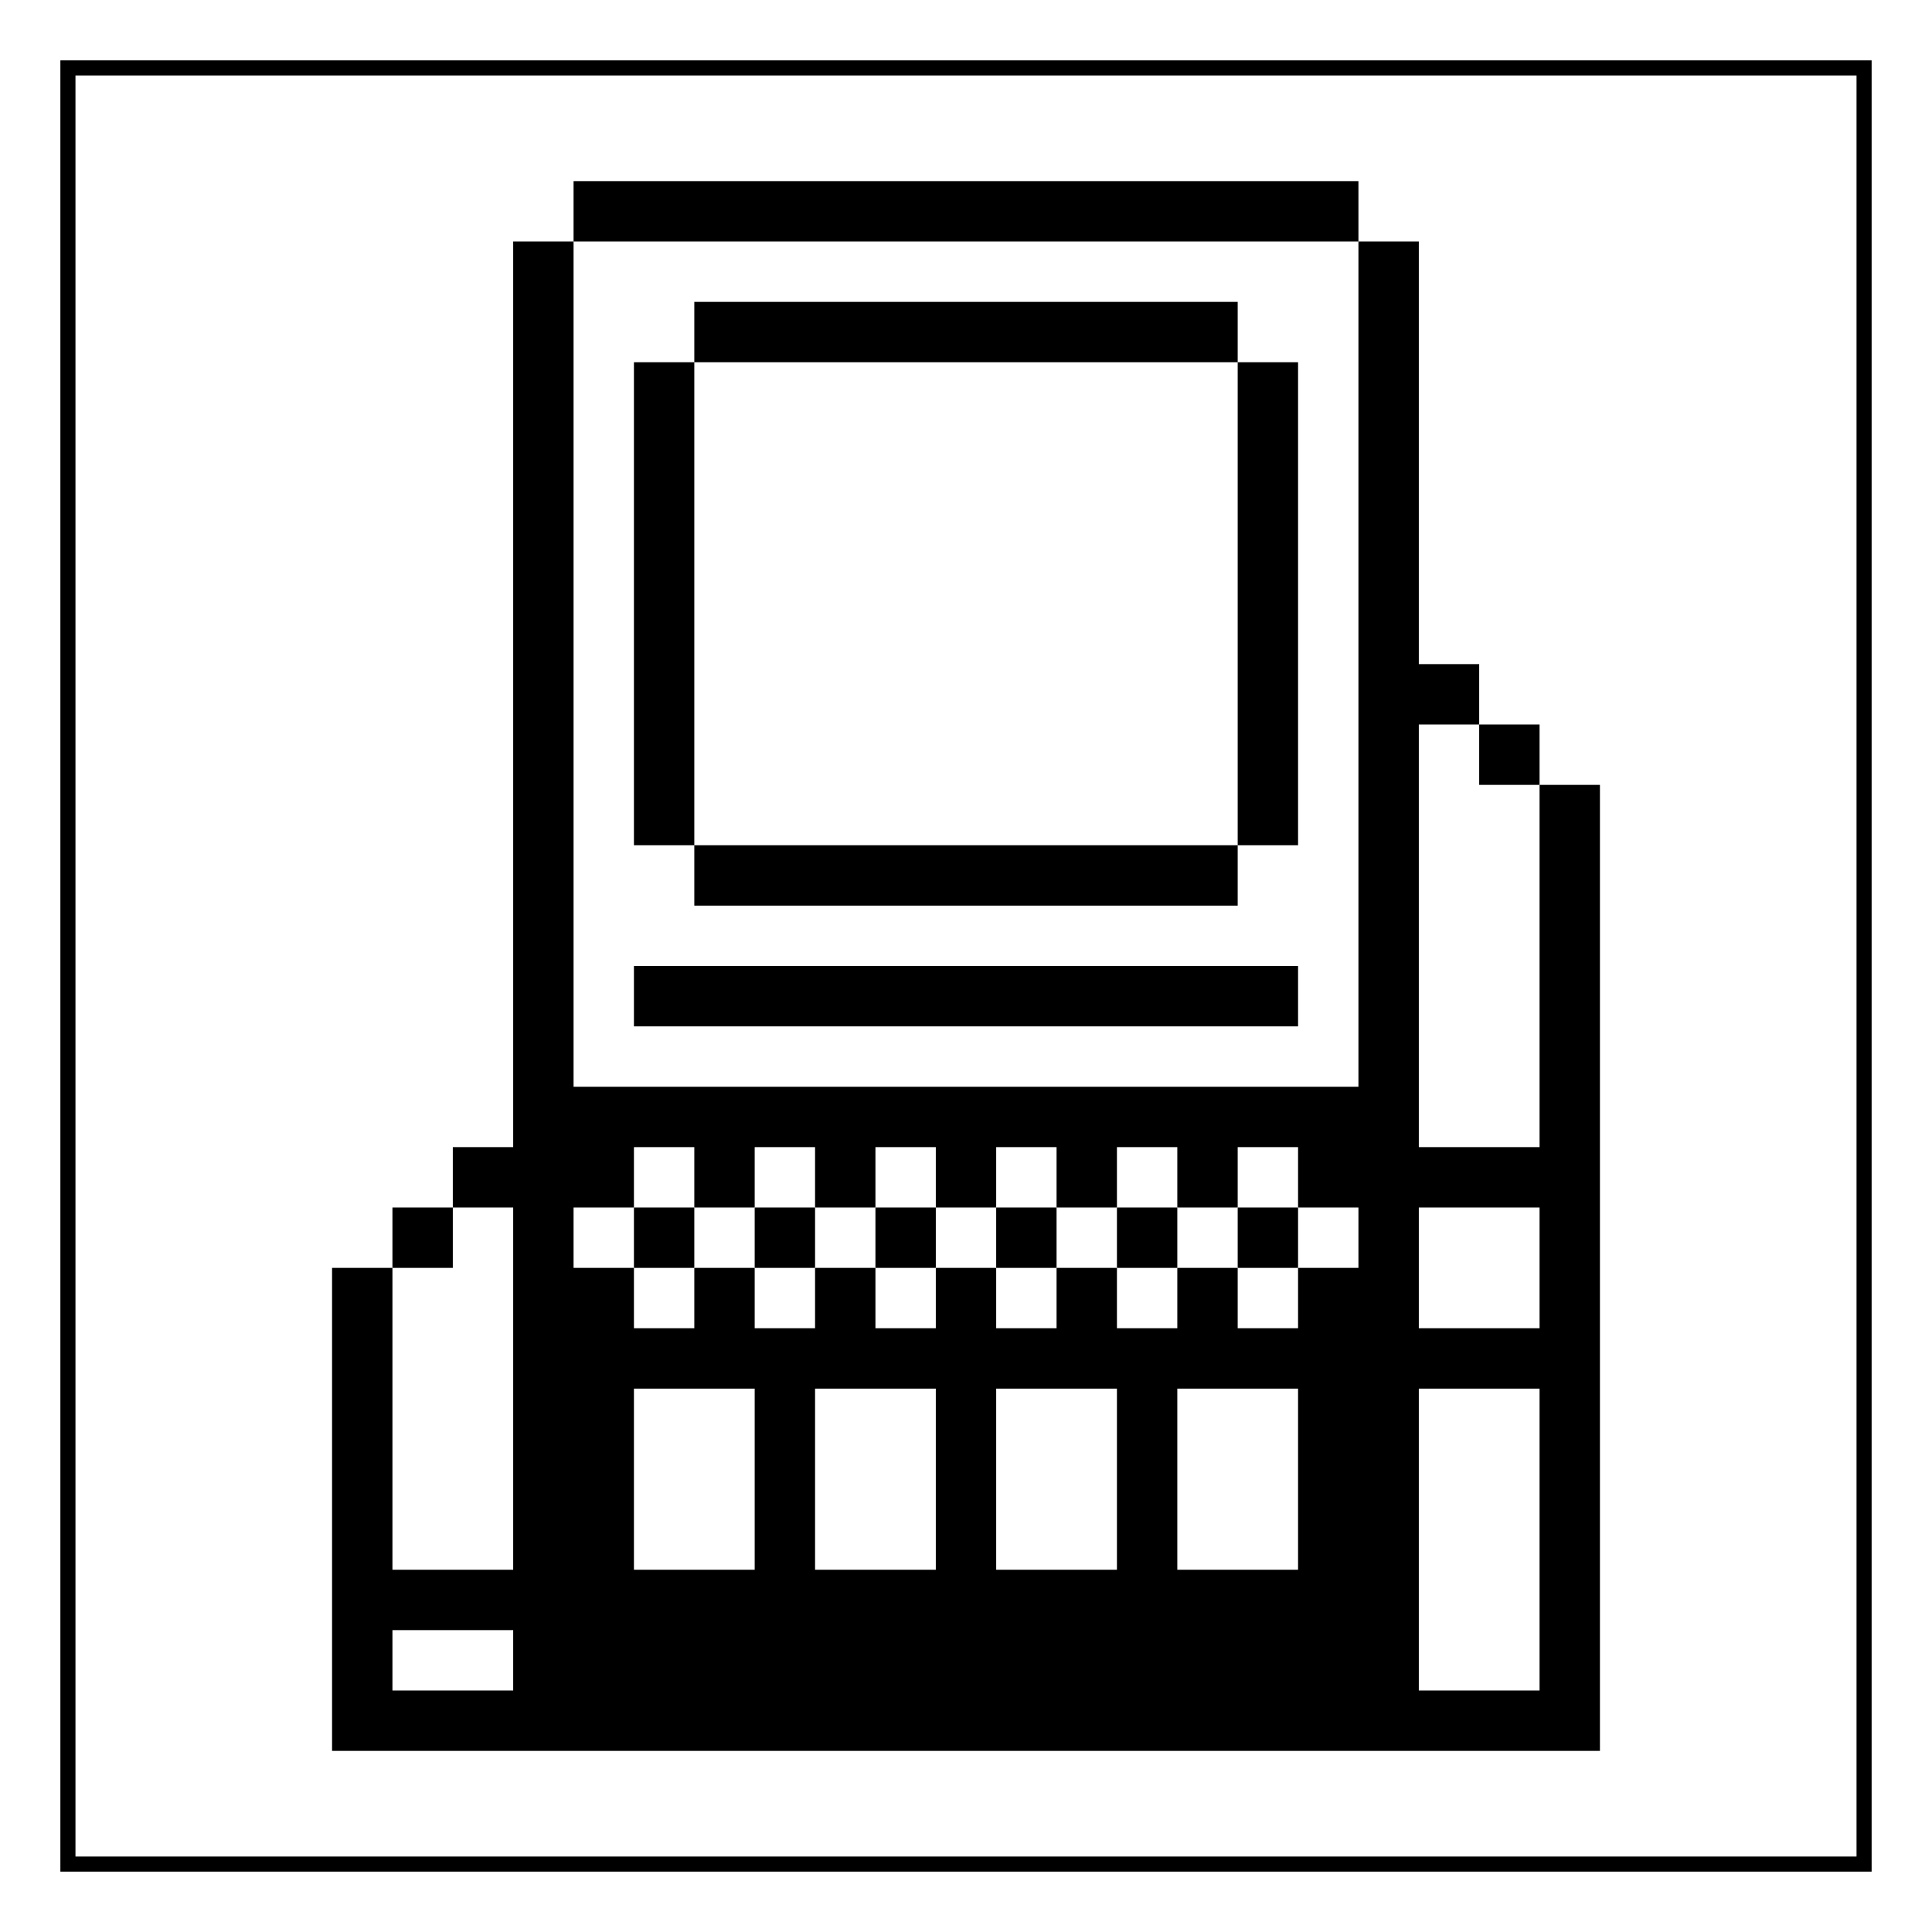 <svg xmlns="http://www.w3.org/2000/svg" height="512" width="512" fill="none"><path d="M120 320v16h-16v-16zm64 0v16h-16v-16zm32 0v16h-16v-16zm32 0v16h-16v-16zm32 0v16h-16v-16zm32 0v16h-16v-16zm32 0v16h-16v-16zm-176-64h176v16H168zm16-32h144v16H184zm0-144h144v16H184zm0 16v128h-16V96zm160 0v128h-16V96zm64 96v16h-16v-16z" fill="#000" fill-rule="evenodd"/><path d="M18 18h476v476H18z" stroke="#000" stroke-width="4"/><path style="line-height:1;-inkscape-font-specification:Arial;font-variant-ligatures:normal;font-variant-caps:normal;font-variant-numeric:normal;font-feature-settings:normal;text-align:center" d="M8 535.27V520h3.042l3.614 10.812q.5 1.51.73 2.26.26-.832.812-2.447L19.854 520h2.719v15.27h-1.948v-12.78l-4.438 12.78h-1.822l-4.417-13v13zm24.833-1.364q-1.041.886-2.01 1.25-.958.365-2.063.365-1.823 0-2.802-.886-.979-.895-.979-2.28 0-.813.365-1.48.375-.677.968-1.083.605-.407 1.355-.615.552-.146 1.666-.281 2.271-.271 3.344-.646.01-.385.01-.49 0-1.145-.53-1.614-.72-.636-2.136-.636-1.323 0-1.959.47-.625.457-.927 1.635l-1.833-.25q.25-1.178.823-1.896.573-.73 1.656-1.115 1.084-.396 2.51-.396 1.417 0 2.303.334.885.333 1.302.843.416.5.583 1.271.094.48.094 1.73v2.5q0 2.614.114 3.312.125.687.48 1.323h-1.959q-.291-.584-.375-1.365zm-.156-4.187q-1.02.416-3.062.708-1.157.167-1.636.375-.479.208-.74.615-.26.395-.26.885 0 .75.563 1.25.573.5 1.666.5 1.084 0 1.927-.469.844-.479 1.24-1.302.302-.635.302-1.875zm11.99 5.551v-1.395q-1.052 1.646-3.094 1.646-1.323 0-2.438-.73-1.104-.729-1.718-2.03-.605-1.313-.605-3.011 0-1.656.553-3 .552-1.354 1.656-2.073 1.104-.719 2.469-.719 1 0 1.78.427.782.417 1.272 1.094V520h1.864v15.27zm-5.927-5.52q0 2.125.895 3.177.896 1.052 2.115 1.052 1.23 0 2.083-1 .865-1.01.865-3.073 0-2.27-.875-3.333-.875-1.063-2.156-1.063-1.25 0-2.094 1.021-.833 1.021-.833 3.219zm18.197 1.958l1.938.24q-.458 1.698-1.698 2.635-1.24.938-3.167.938-2.427 0-3.854-1.49-1.416-1.5-1.416-4.198 0-2.791 1.437-4.333 1.438-1.542 3.73-1.542 2.218 0 3.624 1.51 1.406 1.511 1.406 4.25 0 .167-.01.5h-8.25q.104 1.824 1.031 2.792.927.97 2.313.97 1.031 0 1.76-.543.73-.541 1.156-1.729zm-6.156-3.03h6.177q-.125-1.397-.708-2.095-.896-1.083-2.323-1.083-1.292 0-2.177.865-.875.864-.969 2.312zm18.104 6.592h-1.74V520h1.876v5.448q1.187-1.49 3.031-1.49 1.02 0 1.927.417.917.406 1.5 1.156.594.74.927 1.792.333 1.052.333 2.25 0 2.844-1.406 4.396t-3.375 1.552q-1.958 0-3.073-1.636zm-.02-5.614q0 1.99.541 2.875.886 1.448 2.396 1.448 1.23 0 2.125-1.062.896-1.073.896-3.188 0-2.167-.865-3.198-.854-1.031-2.073-1.031-1.229 0-2.125 1.073-.895 1.062-.895 3.083zm10.083 9.875l-.209-1.76q.615.166 1.073.166.625 0 1-.208t.615-.583q.177-.281.573-1.396.052-.156.167-.458l-4.198-11.084h2.02l2.303 6.407q.447 1.218.802 2.562.323-1.292.77-2.52l2.365-6.449h1.875l-4.208 11.25q-.677 1.823-1.052 2.51-.5.928-1.146 1.355-.646.437-1.542.437-.542 0-1.208-.229zm16.822-4.261V520h2.022v13.469h7.52v1.802zm11.73-13.114V520h1.875v2.156zm0 13.115v-11.063h1.875v11.063zm4.698-.001V520h1.875v15.27zm4.042-3.301l1.854-.292q.156 1.115.864 1.708.719.594 2 .594 1.292 0 1.917-.52.625-.532.625-1.24 0-.636-.552-1-.386-.25-1.917-.636-2.062-.52-2.865-.896-.791-.385-1.208-1.052-.406-.677-.406-1.49 0-.739.333-1.364.344-.635.927-1.052.438-.323 1.188-.542.76-.229 1.625-.229 1.302 0 2.281.375.99.375 1.458 1.021.47.636.646 1.708l-1.833.25q-.125-.854-.73-1.333-.593-.479-1.687-.479-1.291 0-1.844.427-.552.427-.552 1 0 .365.23.656.229.302.718.5.282.104 1.657.48 1.99.53 2.77.874.792.334 1.24.98.448.645.448 1.604 0 .937-.552 1.77-.542.824-1.573 1.282-1.031.448-2.333.448-2.157 0-3.292-.896-1.125-.896-1.438-2.656zm11.416 3.301V520h1.875v5.48q1.313-1.522 3.313-1.522 1.229 0 2.135.49.906.48 1.292 1.333.395.854.395 2.48v7.01h-1.875v-7.01q0-1.407-.614-2.042-.604-.646-1.719-.646-.833 0-1.573.437-.729.427-1.041 1.167-.313.74-.313 2.042v6.052zm19.094-1.364q-1.042.886-2.01 1.25-.959.365-2.063.365-1.823 0-2.802-.886-.98-.895-.98-2.28 0-.813.365-1.48.375-.677.969-1.083.604-.407 1.354-.615.552-.146 1.667-.281 2.27-.271 3.344-.646.01-.385.01-.49 0-1.145-.531-1.614-.72-.636-2.136-.636-1.323 0-1.958.47-.625.457-.927 1.635l-1.833-.25q.25-1.178.822-1.896.573-.73 1.657-1.115 1.083-.396 2.51-.396 1.417 0 2.302.334.886.333 1.302.843.417.5.584 1.271.093.48.093 1.73v2.5q0 2.614.115 3.312.125.687.48 1.323h-1.96q-.29-.584-.374-1.365zm-.156-4.187q-1.021.416-3.063.708-1.156.167-1.635.375-.48.208-.74.615-.26.395-.26.885 0 .75.562 1.25.573.5 1.667.5 1.083 0 1.927-.469.844-.479 1.24-1.302.302-.635.302-1.875zm11.989 5.551v-1.395q-1.052 1.646-3.094 1.646-1.323 0-2.437-.73-1.104-.729-1.719-2.03-.604-1.313-.604-3.011 0-1.656.552-3 .552-1.354 1.656-2.073 1.104-.719 2.469-.719 1 0 1.781.427.782.417 1.271 1.094V520h1.865v15.27zm-5.927-5.52q0 2.125.896 3.177t2.114 1.052q1.23 0 2.084-1 .864-1.01.864-3.073 0-2.27-.875-3.333-.875-1.063-2.156-1.063-1.25 0-2.094 1.021-.833 1.021-.833 3.219zm9.927-.01q0-3.073 1.708-4.553 1.427-1.229 3.48-1.229 2.28 0 3.729 1.5 1.448 1.49 1.448 4.125 0 2.136-.646 3.365-.636 1.219-1.865 1.896-1.219.677-2.666.677-2.323 0-3.76-1.49-1.428-1.49-1.428-4.291zm1.927 0q0 2.125.927 3.187.927 1.052 2.334 1.052 1.395 0 2.322-1.062.928-1.063.928-3.24 0-2.052-.938-3.104-.927-1.063-2.312-1.063-1.407 0-2.334 1.052-.927 1.053-.927 3.178zm12.688 5.53l-3.386-11.062h1.938l1.76 6.386.656 2.375q.042-.177.573-2.282l1.76-6.479h1.928l1.656 6.417.552 2.115.636-2.136 1.895-6.396h1.823l-3.458 11.063h-1.948l-1.76-6.625-.427-1.886-2.24 8.51zm19.916 0h-1.875v-11.947q-.677.646-1.781 1.292-1.094.645-1.969.968v-1.812q1.573-.74 2.75-1.792t1.667-2.042h1.208zm5.094-3.53l1.802-.167q.23 1.27.875 1.844.646.573 1.656.573.865 0 1.51-.396.657-.396 1.074-1.052.416-.667.698-1.792.28-1.125.28-2.292 0-.125-.01-.375-.562.896-1.541 1.459-.969.552-2.104.552-1.896 0-3.209-1.375-1.312-1.375-1.312-3.625 0-2.323 1.364-3.74 1.375-1.416 3.438-1.416 1.49 0 2.719.802 1.24.802 1.875 2.291.645 1.48.645 4.292 0 2.927-.635 4.667-.635 1.729-1.896 2.635-1.25.906-2.937.906-1.792 0-2.927-.99-1.136-1-1.365-2.801zm7.677-6.74q0-1.615-.864-2.563-.855-.947-2.063-.947-1.25 0-2.177 1.02-.927 1.021-.927 2.646 0 1.459.875 2.375.885.906 2.177.906 1.302 0 2.135-.906.844-.916.844-2.531zm4.198 6.74l1.802-.167q.23 1.27.875 1.844.646.573 1.656.573.865 0 1.51-.396.657-.396 1.074-1.052.416-.667.698-1.792.28-1.125.28-2.292 0-.125-.01-.375-.562.896-1.541 1.459-.969.552-2.104.552-1.896 0-3.209-1.375-1.312-1.375-1.312-3.625 0-2.323 1.364-3.74 1.375-1.416 3.438-1.416 1.49 0 2.719.802 1.24.802 1.875 2.291.645 1.48.645 4.292 0 2.927-.635 4.667-.635 1.729-1.896 2.635-1.25.906-2.937.906-1.792 0-2.927-.99-1.136-1-1.365-2.801zm7.677-6.74q0-1.615-.865-2.563-.854-.947-2.062-.947-1.25 0-2.177 1.02-.927 1.021-.927 2.646 0 1.459.875 2.375.885.906 2.177.906 1.302 0 2.135-.906.844-.916.844-2.531zm4.042-3v-1.802h9.885v1.458q-1.458 1.552-2.896 4.125-1.427 2.573-2.208 5.292-.563 1.917-.719 4.198h-1.927q.031-1.802.708-4.354.678-2.552 1.938-4.917 1.27-2.375 2.698-4zm17.489 7.74q0-3.073 1.709-4.553 1.427-1.229 3.479-1.229 2.281 0 3.729 1.5 1.448 1.49 1.448 4.125 0 2.136-.646 3.365-.635 1.219-1.865 1.896-1.218.677-2.666.677-2.323 0-3.76-1.49-1.428-1.49-1.428-4.291zm1.927 0q0 2.125.927 3.187.928 1.052 2.334 1.052 1.396 0 2.323-1.062.927-1.063.927-3.24 0-2.052-.938-3.104-.927-1.063-2.312-1.063-1.406 0-2.334 1.052-.927 1.053-.927 3.178zm10.646 5.53v-11.062h1.688v1.573q1.218-1.823 3.52-1.823 1 0 1.834.365.844.354 1.26.937.417.584.584 1.386.104.52.104 1.823v6.802h-1.875v-6.73q0-1.145-.219-1.708-.219-.573-.781-.906-.552-.344-1.302-.344-1.198 0-2.073.76-.865.761-.865 2.886v6.042zm18.011 0V520h2.072l8.021 11.99V520h1.938v15.27h-2.073l-8.02-12v12zm22.77-3.562l1.938.24q-.458 1.698-1.698 2.635-1.24.938-3.167.938-2.427 0-3.854-1.49-1.417-1.5-1.417-4.198 0-2.791 1.438-4.333 1.437-1.542 3.73-1.542 2.218 0 3.624 1.51 1.406 1.511 1.406 4.25 0 .167-.01.5h-8.25q.104 1.824 1.031 2.792.927.97 2.313.97 1.031 0 1.76-.543.73-.541 1.156-1.729zm-6.156-3.03h6.177q-.125-1.397-.708-2.095-.896-1.083-2.323-1.083-1.292 0-2.177.865-.875.864-.969 2.312zm12.501 6.592l-3.386-11.062h1.937l1.76 6.386.657 2.375q.042-.177.573-2.282l1.76-6.479h1.927l1.657 6.417.552 2.115.635-2.136 1.896-6.396h1.823l-3.459 11.063h-1.947l-1.76-6.625-.428-1.886-2.24 8.51zm20.76-5.989v-1.791l6.468-.01v5.666q-1.49 1.187-3.073 1.791-1.583.594-3.25.594-2.25 0-4.093-.958-1.834-.969-2.771-2.792-.938-1.823-.938-4.073 0-2.229.927-4.156.938-1.937 2.688-2.875 1.75-.937 4.031-.937 1.656 0 2.99.541 1.343.532 2.104 1.49.76.958 1.156 2.5l-1.823.5q-.344-1.167-.854-1.833-.51-.667-1.458-1.063-.948-.406-2.105-.406-1.385 0-2.395.427-1.01.417-1.636 1.104-.614.687-.958 1.51-.583 1.417-.583 3.073 0 2.042.698 3.417.708 1.375 2.052 2.042 1.343.666 2.854.666 1.312 0 2.562-.5 1.25-.51 1.896-1.083v-2.844zm9.177 5.989v-11.062h1.687v1.677q.646-1.177 1.188-1.552.552-.375 1.208-.375.948 0 1.927.604l-.646 1.74q-.687-.406-1.375-.406-.614 0-1.104.375-.49.364-.698 1.02-.312 1-.312 2.188v5.792zm6.447-5.53q0-3.073 1.709-4.553 1.427-1.229 3.479-1.229 2.281 0 3.73 1.5 1.447 1.49 1.447 4.125 0 2.136-.646 3.365-.635 1.219-1.864 1.896-1.22.677-2.667.677-2.323 0-3.76-1.49-1.428-1.49-1.428-4.291zm1.928 0q0 2.125.927 3.187.927 1.052 2.333 1.052 1.396 0 2.323-1.062.927-1.063.927-3.24 0-2.052-.938-3.104-.927-1.063-2.312-1.063-1.406 0-2.333 1.052-.927 1.053-.927 3.178zm17.895 5.53v-1.624q-1.291 1.875-3.51 1.875-.98 0-1.833-.375-.844-.375-1.26-.938-.407-.573-.574-1.396-.114-.552-.114-1.75v-6.854h1.875v6.136q0 1.468.114 1.979.177.74.75 1.167.573.416 1.417.416.844 0 1.583-.427.74-.437 1.042-1.177.312-.75.312-2.167v-5.927h1.875v11.063zm4.625 0v-11.062h1.688v1.573q1.219-1.823 3.52-1.823 1 0 1.834.365.844.354 1.26.937.417.584.584 1.386.104.52.104 1.823v6.802h-1.875v-6.73q0-1.145-.219-1.708-.219-.573-.781-.906-.552-.344-1.302-.344-1.198 0-2.073.76-.865.761-.865 2.886v6.042zm19.052 0v-1.395q-1.052 1.646-3.093 1.646-1.323 0-2.438-.73-1.104-.729-1.719-2.03-.604-1.313-.604-3.011 0-1.656.552-3 .552-1.354 1.657-2.073 1.104-.719 2.468-.719 1 0 1.782.427.78.417 1.27 1.094V520h1.865v15.27zm-5.927-5.52q0 2.125.896 3.177t2.115 1.052q1.229 0 2.083-1 .865-1.01.865-3.073 0-2.27-.875-3.333-.875-1.063-2.157-1.063-1.25 0-2.093 1.021-.834 1.021-.834 3.219zm9.875 2.219l1.854-.292q.157 1.115.865 1.708.719.594 2 .594 1.292 0 1.917-.52.625-.532.625-1.24 0-.636-.552-1-.386-.25-1.917-.636-2.063-.52-2.865-.896-.791-.385-1.208-1.052-.406-.677-.406-1.49 0-.739.333-1.364.344-.635.927-1.052.438-.323 1.188-.542.76-.229 1.625-.229 1.302 0 2.281.375.99.375 1.458 1.021.469.636.646 1.708l-1.833.25q-.125-.854-.73-1.333-.593-.479-1.687-.479-1.292 0-1.844.427t-.552 1q0 .365.23.656.229.302.718.5.281.104 1.656.48 1.99.53 2.771.874.792.334 1.24.98.448.645.448 1.604 0 .937-.552 1.77-.542.824-1.573 1.282-1.031.448-2.334.448-2.156 0-3.291-.896-1.125-.896-1.438-2.656z" font-weight="400" font-size="21.333" font-family="Arial" letter-spacing="0" word-spacing="0" text-anchor="middle" fill="#000"/><path d="M152 48v16h208V48zm208 16v224H152V64h-16v240h-16v16h16v96h-32v-80H88v128h336V208h-16v96h-32V192h16v-16h-16V64zM168 304h16v16h16v-16h16v16h16v-16h16v16h16v-16h16v16h16v-16h16v16h16v-16h16v16h16v16h-16v16h-16v-16h-16v16h-16v-16h-16v16h-16v-16h-16v16h-16v-16h-16v16h-16v-16h-16v16h-16v-16h-16v-16h16zm208 16h32v32h-32zm-208 48h32v48h-32zm48 0h32v48h-32zm48 0h32v48h-32zm48 0h32v48h-32zm64 0h32v80h-32zm-272 64h32v16h-32z" fill="#000" fill-rule="evenodd"/></svg>